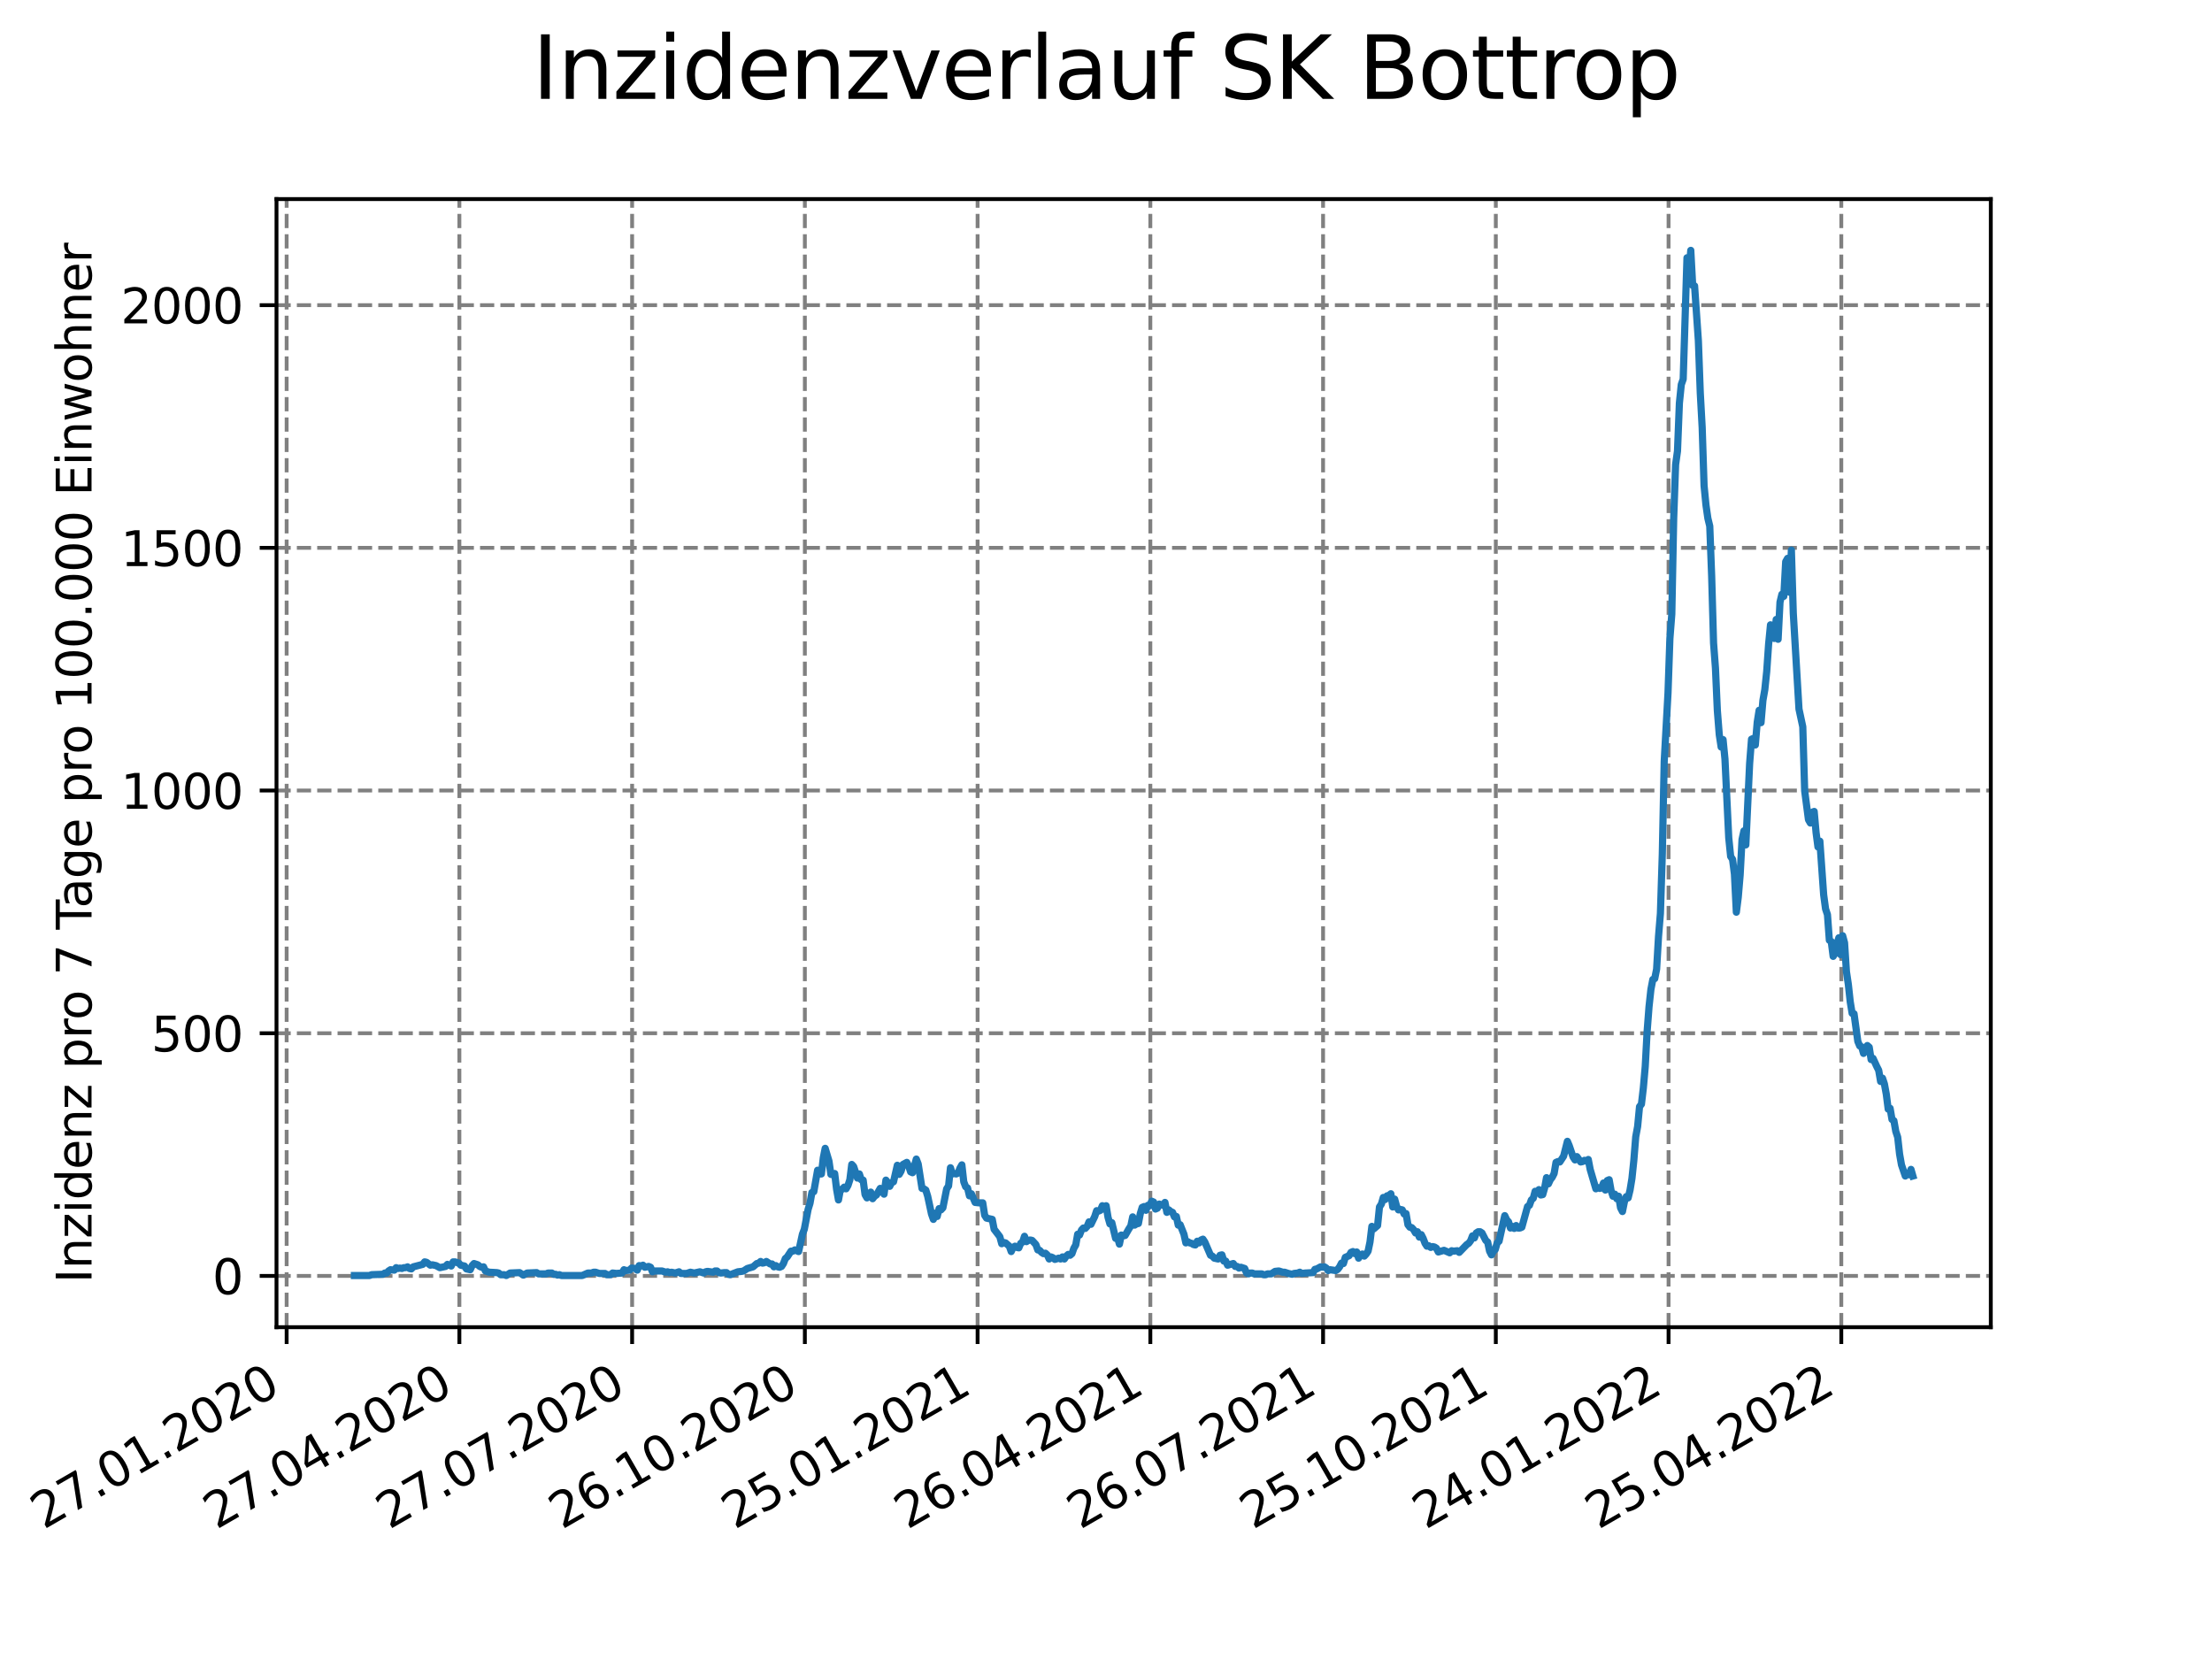 <?xml version="1.0" encoding="utf-8" standalone="no"?>
<!DOCTYPE svg PUBLIC "-//W3C//DTD SVG 1.1//EN"
  "http://www.w3.org/Graphics/SVG/1.1/DTD/svg11.dtd">
<svg xmlns:xlink="http://www.w3.org/1999/xlink" width="460.8pt" height="345.6pt" viewBox="0 0 460.8 345.6" xmlns="http://www.w3.org/2000/svg" version="1.1">
 <defs>
  <style type="text/css">*{stroke-linejoin: round; stroke-linecap: butt}</style>
 </defs>
 <g id="figure_1">
  <g id="patch_1">
   <path d="M 0 345.6 
L 460.8 345.6 
L 460.8 0 
L 0 0 
z
" style="fill: #ffffff"/>
  </g>
  <g id="axes_1">
   <g id="patch_2">
    <path d="M 57.6 276.48 
L 414.72 276.48 
L 414.72 41.472 
L 57.6 41.472 
z
" style="fill: #ffffff"/>
   </g>
   <g id="matplotlib.axis_1">
    <g id="xtick_1">
     <g id="line2d_1">
      <path d="M 59.712 276.48 
L 59.712 41.472 
" clip-path="url(#p2960ae1170)" style="fill: none; stroke-dasharray: 2.96,1.28; stroke-dashoffset: 0; stroke: #808080; stroke-width: 0.8"/>
     </g>
     <g id="line2d_2">
      <defs>
       <path id="mcb216ddf7d" d="M 0 0 
L 0 3.5 
" style="stroke: #000000; stroke-width: 0.8"/>
      </defs>
      <g>
       <use xlink:href="#mcb216ddf7d" x="59.712" y="276.48" style="stroke: #000000; stroke-width: 0.8"/>
      </g>
     </g>
     <g id="text_1">
      <!-- 27.01.2020 -->
      <g transform="translate(9.087 318.689)rotate(-30)scale(0.1 -0.1)">
       <defs>
        <path id="DejaVuSans-32" d="M 1228 531 
L 3431 531 
L 3431 0 
L 469 0 
L 469 531 
Q 828 903 1448 1529 
Q 2069 2156 2228 2338 
Q 2531 2678 2651 2914 
Q 2772 3150 2772 3378 
Q 2772 3750 2511 3984 
Q 2250 4219 1831 4219 
Q 1534 4219 1204 4116 
Q 875 4013 500 3803 
L 500 4441 
Q 881 4594 1212 4672 
Q 1544 4750 1819 4750 
Q 2544 4750 2975 4387 
Q 3406 4025 3406 3419 
Q 3406 3131 3298 2873 
Q 3191 2616 2906 2266 
Q 2828 2175 2409 1742 
Q 1991 1309 1228 531 
z
" transform="scale(0.016)"/>
        <path id="DejaVuSans-37" d="M 525 4666 
L 3525 4666 
L 3525 4397 
L 1831 0 
L 1172 0 
L 2766 4134 
L 525 4134 
L 525 4666 
z
" transform="scale(0.016)"/>
        <path id="DejaVuSans-2e" d="M 684 794 
L 1344 794 
L 1344 0 
L 684 0 
L 684 794 
z
" transform="scale(0.016)"/>
        <path id="DejaVuSans-30" d="M 2034 4250 
Q 1547 4250 1301 3770 
Q 1056 3291 1056 2328 
Q 1056 1369 1301 889 
Q 1547 409 2034 409 
Q 2525 409 2770 889 
Q 3016 1369 3016 2328 
Q 3016 3291 2770 3770 
Q 2525 4250 2034 4250 
z
M 2034 4750 
Q 2819 4750 3233 4129 
Q 3647 3509 3647 2328 
Q 3647 1150 3233 529 
Q 2819 -91 2034 -91 
Q 1250 -91 836 529 
Q 422 1150 422 2328 
Q 422 3509 836 4129 
Q 1250 4750 2034 4750 
z
" transform="scale(0.016)"/>
        <path id="DejaVuSans-31" d="M 794 531 
L 1825 531 
L 1825 4091 
L 703 3866 
L 703 4441 
L 1819 4666 
L 2450 4666 
L 2450 531 
L 3481 531 
L 3481 0 
L 794 0 
L 794 531 
z
" transform="scale(0.016)"/>
       </defs>
       <use xlink:href="#DejaVuSans-32"/>
       <use xlink:href="#DejaVuSans-37" x="63.623"/>
       <use xlink:href="#DejaVuSans-2e" x="127.246"/>
       <use xlink:href="#DejaVuSans-30" x="159.033"/>
       <use xlink:href="#DejaVuSans-31" x="222.656"/>
       <use xlink:href="#DejaVuSans-2e" x="286.279"/>
       <use xlink:href="#DejaVuSans-32" x="318.066"/>
       <use xlink:href="#DejaVuSans-30" x="381.689"/>
       <use xlink:href="#DejaVuSans-32" x="445.312"/>
       <use xlink:href="#DejaVuSans-30" x="508.936"/>
      </g>
     </g>
    </g>
    <g id="xtick_2">
     <g id="line2d_3">
      <path d="M 95.697 276.48 
L 95.697 41.472 
" clip-path="url(#p2960ae1170)" style="fill: none; stroke-dasharray: 2.96,1.28; stroke-dashoffset: 0; stroke: #808080; stroke-width: 0.8"/>
     </g>
     <g id="line2d_4">
      <g>
       <use xlink:href="#mcb216ddf7d" x="95.697" y="276.48" style="stroke: #000000; stroke-width: 0.8"/>
      </g>
     </g>
     <g id="text_2">
      <!-- 27.04.2020 -->
      <g transform="translate(45.072 318.689)rotate(-30)scale(0.1 -0.1)">
       <defs>
        <path id="DejaVuSans-34" d="M 2419 4116 
L 825 1625 
L 2419 1625 
L 2419 4116 
z
M 2253 4666 
L 3047 4666 
L 3047 1625 
L 3713 1625 
L 3713 1100 
L 3047 1100 
L 3047 0 
L 2419 0 
L 2419 1100 
L 313 1100 
L 313 1709 
L 2253 4666 
z
" transform="scale(0.016)"/>
       </defs>
       <use xlink:href="#DejaVuSans-32"/>
       <use xlink:href="#DejaVuSans-37" x="63.623"/>
       <use xlink:href="#DejaVuSans-2e" x="127.246"/>
       <use xlink:href="#DejaVuSans-30" x="159.033"/>
       <use xlink:href="#DejaVuSans-34" x="222.656"/>
       <use xlink:href="#DejaVuSans-2e" x="286.279"/>
       <use xlink:href="#DejaVuSans-32" x="318.066"/>
       <use xlink:href="#DejaVuSans-30" x="381.689"/>
       <use xlink:href="#DejaVuSans-32" x="445.312"/>
       <use xlink:href="#DejaVuSans-30" x="508.936"/>
      </g>
     </g>
    </g>
    <g id="xtick_3">
     <g id="line2d_5">
      <path d="M 131.682 276.48 
L 131.682 41.472 
" clip-path="url(#p2960ae1170)" style="fill: none; stroke-dasharray: 2.96,1.28; stroke-dashoffset: 0; stroke: #808080; stroke-width: 0.8"/>
     </g>
     <g id="line2d_6">
      <g>
       <use xlink:href="#mcb216ddf7d" x="131.682" y="276.48" style="stroke: #000000; stroke-width: 0.8"/>
      </g>
     </g>
     <g id="text_3">
      <!-- 27.07.2020 -->
      <g transform="translate(81.057 318.689)rotate(-30)scale(0.1 -0.1)">
       <use xlink:href="#DejaVuSans-32"/>
       <use xlink:href="#DejaVuSans-37" x="63.623"/>
       <use xlink:href="#DejaVuSans-2e" x="127.246"/>
       <use xlink:href="#DejaVuSans-30" x="159.033"/>
       <use xlink:href="#DejaVuSans-37" x="222.656"/>
       <use xlink:href="#DejaVuSans-2e" x="286.279"/>
       <use xlink:href="#DejaVuSans-32" x="318.066"/>
       <use xlink:href="#DejaVuSans-30" x="381.689"/>
       <use xlink:href="#DejaVuSans-32" x="445.312"/>
       <use xlink:href="#DejaVuSans-30" x="508.936"/>
      </g>
     </g>
    </g>
    <g id="xtick_4">
     <g id="line2d_7">
      <path d="M 167.667 276.48 
L 167.667 41.472 
" clip-path="url(#p2960ae1170)" style="fill: none; stroke-dasharray: 2.96,1.28; stroke-dashoffset: 0; stroke: #808080; stroke-width: 0.8"/>
     </g>
     <g id="line2d_8">
      <g>
       <use xlink:href="#mcb216ddf7d" x="167.667" y="276.48" style="stroke: #000000; stroke-width: 0.8"/>
      </g>
     </g>
     <g id="text_4">
      <!-- 26.10.2020 -->
      <g transform="translate(117.042 318.689)rotate(-30)scale(0.1 -0.1)">
       <defs>
        <path id="DejaVuSans-36" d="M 2113 2584 
Q 1688 2584 1439 2293 
Q 1191 2003 1191 1497 
Q 1191 994 1439 701 
Q 1688 409 2113 409 
Q 2538 409 2786 701 
Q 3034 994 3034 1497 
Q 3034 2003 2786 2293 
Q 2538 2584 2113 2584 
z
M 3366 4563 
L 3366 3988 
Q 3128 4100 2886 4159 
Q 2644 4219 2406 4219 
Q 1781 4219 1451 3797 
Q 1122 3375 1075 2522 
Q 1259 2794 1537 2939 
Q 1816 3084 2150 3084 
Q 2853 3084 3261 2657 
Q 3669 2231 3669 1497 
Q 3669 778 3244 343 
Q 2819 -91 2113 -91 
Q 1303 -91 875 529 
Q 447 1150 447 2328 
Q 447 3434 972 4092 
Q 1497 4750 2381 4750 
Q 2619 4750 2861 4703 
Q 3103 4656 3366 4563 
z
" transform="scale(0.016)"/>
       </defs>
       <use xlink:href="#DejaVuSans-32"/>
       <use xlink:href="#DejaVuSans-36" x="63.623"/>
       <use xlink:href="#DejaVuSans-2e" x="127.246"/>
       <use xlink:href="#DejaVuSans-31" x="159.033"/>
       <use xlink:href="#DejaVuSans-30" x="222.656"/>
       <use xlink:href="#DejaVuSans-2e" x="286.279"/>
       <use xlink:href="#DejaVuSans-32" x="318.066"/>
       <use xlink:href="#DejaVuSans-30" x="381.689"/>
       <use xlink:href="#DejaVuSans-32" x="445.312"/>
       <use xlink:href="#DejaVuSans-30" x="508.936"/>
      </g>
     </g>
    </g>
    <g id="xtick_5">
     <g id="line2d_9">
      <path d="M 203.652 276.48 
L 203.652 41.472 
" clip-path="url(#p2960ae1170)" style="fill: none; stroke-dasharray: 2.96,1.28; stroke-dashoffset: 0; stroke: #808080; stroke-width: 0.8"/>
     </g>
     <g id="line2d_10">
      <g>
       <use xlink:href="#mcb216ddf7d" x="203.652" y="276.48" style="stroke: #000000; stroke-width: 0.8"/>
      </g>
     </g>
     <g id="text_5">
      <!-- 25.01.2021 -->
      <g transform="translate(153.026 318.689)rotate(-30)scale(0.1 -0.1)">
       <defs>
        <path id="DejaVuSans-35" d="M 691 4666 
L 3169 4666 
L 3169 4134 
L 1269 4134 
L 1269 2991 
Q 1406 3038 1543 3061 
Q 1681 3084 1819 3084 
Q 2600 3084 3056 2656 
Q 3513 2228 3513 1497 
Q 3513 744 3044 326 
Q 2575 -91 1722 -91 
Q 1428 -91 1123 -41 
Q 819 9 494 109 
L 494 744 
Q 775 591 1075 516 
Q 1375 441 1709 441 
Q 2250 441 2565 725 
Q 2881 1009 2881 1497 
Q 2881 1984 2565 2268 
Q 2250 2553 1709 2553 
Q 1456 2553 1204 2497 
Q 953 2441 691 2322 
L 691 4666 
z
" transform="scale(0.016)"/>
       </defs>
       <use xlink:href="#DejaVuSans-32"/>
       <use xlink:href="#DejaVuSans-35" x="63.623"/>
       <use xlink:href="#DejaVuSans-2e" x="127.246"/>
       <use xlink:href="#DejaVuSans-30" x="159.033"/>
       <use xlink:href="#DejaVuSans-31" x="222.656"/>
       <use xlink:href="#DejaVuSans-2e" x="286.279"/>
       <use xlink:href="#DejaVuSans-32" x="318.066"/>
       <use xlink:href="#DejaVuSans-30" x="381.689"/>
       <use xlink:href="#DejaVuSans-32" x="445.312"/>
       <use xlink:href="#DejaVuSans-31" x="508.936"/>
      </g>
     </g>
    </g>
    <g id="xtick_6">
     <g id="line2d_11">
      <path d="M 239.637 276.48 
L 239.637 41.472 
" clip-path="url(#p2960ae1170)" style="fill: none; stroke-dasharray: 2.96,1.28; stroke-dashoffset: 0; stroke: #808080; stroke-width: 0.8"/>
     </g>
     <g id="line2d_12">
      <g>
       <use xlink:href="#mcb216ddf7d" x="239.637" y="276.48" style="stroke: #000000; stroke-width: 0.8"/>
      </g>
     </g>
     <g id="text_6">
      <!-- 26.04.2021 -->
      <g transform="translate(189.011 318.689)rotate(-30)scale(0.1 -0.1)">
       <use xlink:href="#DejaVuSans-32"/>
       <use xlink:href="#DejaVuSans-36" x="63.623"/>
       <use xlink:href="#DejaVuSans-2e" x="127.246"/>
       <use xlink:href="#DejaVuSans-30" x="159.033"/>
       <use xlink:href="#DejaVuSans-34" x="222.656"/>
       <use xlink:href="#DejaVuSans-2e" x="286.279"/>
       <use xlink:href="#DejaVuSans-32" x="318.066"/>
       <use xlink:href="#DejaVuSans-30" x="381.689"/>
       <use xlink:href="#DejaVuSans-32" x="445.312"/>
       <use xlink:href="#DejaVuSans-31" x="508.936"/>
      </g>
     </g>
    </g>
    <g id="xtick_7">
     <g id="line2d_13">
      <path d="M 275.621 276.48 
L 275.621 41.472 
" clip-path="url(#p2960ae1170)" style="fill: none; stroke-dasharray: 2.96,1.28; stroke-dashoffset: 0; stroke: #808080; stroke-width: 0.8"/>
     </g>
     <g id="line2d_14">
      <g>
       <use xlink:href="#mcb216ddf7d" x="275.621" y="276.48" style="stroke: #000000; stroke-width: 0.8"/>
      </g>
     </g>
     <g id="text_7">
      <!-- 26.07.2021 -->
      <g transform="translate(224.996 318.689)rotate(-30)scale(0.1 -0.1)">
       <use xlink:href="#DejaVuSans-32"/>
       <use xlink:href="#DejaVuSans-36" x="63.623"/>
       <use xlink:href="#DejaVuSans-2e" x="127.246"/>
       <use xlink:href="#DejaVuSans-30" x="159.033"/>
       <use xlink:href="#DejaVuSans-37" x="222.656"/>
       <use xlink:href="#DejaVuSans-2e" x="286.279"/>
       <use xlink:href="#DejaVuSans-32" x="318.066"/>
       <use xlink:href="#DejaVuSans-30" x="381.689"/>
       <use xlink:href="#DejaVuSans-32" x="445.312"/>
       <use xlink:href="#DejaVuSans-31" x="508.936"/>
      </g>
     </g>
    </g>
    <g id="xtick_8">
     <g id="line2d_15">
      <path d="M 311.606 276.48 
L 311.606 41.472 
" clip-path="url(#p2960ae1170)" style="fill: none; stroke-dasharray: 2.96,1.28; stroke-dashoffset: 0; stroke: #808080; stroke-width: 0.8"/>
     </g>
     <g id="line2d_16">
      <g>
       <use xlink:href="#mcb216ddf7d" x="311.606" y="276.48" style="stroke: #000000; stroke-width: 0.8"/>
      </g>
     </g>
     <g id="text_8">
      <!-- 25.10.2021 -->
      <g transform="translate(260.981 318.689)rotate(-30)scale(0.1 -0.1)">
       <use xlink:href="#DejaVuSans-32"/>
       <use xlink:href="#DejaVuSans-35" x="63.623"/>
       <use xlink:href="#DejaVuSans-2e" x="127.246"/>
       <use xlink:href="#DejaVuSans-31" x="159.033"/>
       <use xlink:href="#DejaVuSans-30" x="222.656"/>
       <use xlink:href="#DejaVuSans-2e" x="286.279"/>
       <use xlink:href="#DejaVuSans-32" x="318.066"/>
       <use xlink:href="#DejaVuSans-30" x="381.689"/>
       <use xlink:href="#DejaVuSans-32" x="445.312"/>
       <use xlink:href="#DejaVuSans-31" x="508.936"/>
      </g>
     </g>
    </g>
    <g id="xtick_9">
     <g id="line2d_17">
      <path d="M 347.591 276.48 
L 347.591 41.472 
" clip-path="url(#p2960ae1170)" style="fill: none; stroke-dasharray: 2.96,1.28; stroke-dashoffset: 0; stroke: #808080; stroke-width: 0.8"/>
     </g>
     <g id="line2d_18">
      <g>
       <use xlink:href="#mcb216ddf7d" x="347.591" y="276.48" style="stroke: #000000; stroke-width: 0.8"/>
      </g>
     </g>
     <g id="text_9">
      <!-- 24.01.2022 -->
      <g transform="translate(296.966 318.689)rotate(-30)scale(0.1 -0.1)">
       <use xlink:href="#DejaVuSans-32"/>
       <use xlink:href="#DejaVuSans-34" x="63.623"/>
       <use xlink:href="#DejaVuSans-2e" x="127.246"/>
       <use xlink:href="#DejaVuSans-30" x="159.033"/>
       <use xlink:href="#DejaVuSans-31" x="222.656"/>
       <use xlink:href="#DejaVuSans-2e" x="286.279"/>
       <use xlink:href="#DejaVuSans-32" x="318.066"/>
       <use xlink:href="#DejaVuSans-30" x="381.689"/>
       <use xlink:href="#DejaVuSans-32" x="445.312"/>
       <use xlink:href="#DejaVuSans-32" x="508.936"/>
      </g>
     </g>
    </g>
    <g id="xtick_10">
     <g id="line2d_19">
      <path d="M 383.576 276.48 
L 383.576 41.472 
" clip-path="url(#p2960ae1170)" style="fill: none; stroke-dasharray: 2.96,1.28; stroke-dashoffset: 0; stroke: #808080; stroke-width: 0.8"/>
     </g>
     <g id="line2d_20">
      <g>
       <use xlink:href="#mcb216ddf7d" x="383.576" y="276.48" style="stroke: #000000; stroke-width: 0.8"/>
      </g>
     </g>
     <g id="text_10">
      <!-- 25.04.2022 -->
      <g transform="translate(332.951 318.689)rotate(-30)scale(0.1 -0.1)">
       <use xlink:href="#DejaVuSans-32"/>
       <use xlink:href="#DejaVuSans-35" x="63.623"/>
       <use xlink:href="#DejaVuSans-2e" x="127.246"/>
       <use xlink:href="#DejaVuSans-30" x="159.033"/>
       <use xlink:href="#DejaVuSans-34" x="222.656"/>
       <use xlink:href="#DejaVuSans-2e" x="286.279"/>
       <use xlink:href="#DejaVuSans-32" x="318.066"/>
       <use xlink:href="#DejaVuSans-30" x="381.689"/>
       <use xlink:href="#DejaVuSans-32" x="445.312"/>
       <use xlink:href="#DejaVuSans-32" x="508.936"/>
      </g>
     </g>
    </g>
   </g>
   <g id="matplotlib.axis_2">
    <g id="ytick_1">
     <g id="line2d_21">
      <path d="M 57.6 265.798 
L 414.72 265.798 
" clip-path="url(#p2960ae1170)" style="fill: none; stroke-dasharray: 2.96,1.28; stroke-dashoffset: 0; stroke: #808080; stroke-width: 0.8"/>
     </g>
     <g id="line2d_22">
      <defs>
       <path id="m64fb36b312" d="M 0 0 
L -3.5 0 
" style="stroke: #000000; stroke-width: 0.8"/>
      </defs>
      <g>
       <use xlink:href="#m64fb36b312" x="57.6" y="265.798" style="stroke: #000000; stroke-width: 0.8"/>
      </g>
     </g>
     <g id="text_11">
      <!-- 0 -->
      <g transform="translate(44.237 269.597)scale(0.1 -0.1)">
       <use xlink:href="#DejaVuSans-30"/>
      </g>
     </g>
    </g>
    <g id="ytick_2">
     <g id="line2d_23">
      <path d="M 57.6 215.24 
L 414.72 215.24 
" clip-path="url(#p2960ae1170)" style="fill: none; stroke-dasharray: 2.96,1.28; stroke-dashoffset: 0; stroke: #808080; stroke-width: 0.8"/>
     </g>
     <g id="line2d_24">
      <g>
       <use xlink:href="#m64fb36b312" x="57.6" y="215.24" style="stroke: #000000; stroke-width: 0.8"/>
      </g>
     </g>
     <g id="text_12">
      <!-- 500 -->
      <g transform="translate(31.512 219.039)scale(0.1 -0.1)">
       <use xlink:href="#DejaVuSans-35"/>
       <use xlink:href="#DejaVuSans-30" x="63.623"/>
       <use xlink:href="#DejaVuSans-30" x="127.246"/>
      </g>
     </g>
    </g>
    <g id="ytick_3">
     <g id="line2d_25">
      <path d="M 57.6 164.683 
L 414.72 164.683 
" clip-path="url(#p2960ae1170)" style="fill: none; stroke-dasharray: 2.96,1.28; stroke-dashoffset: 0; stroke: #808080; stroke-width: 0.8"/>
     </g>
     <g id="line2d_26">
      <g>
       <use xlink:href="#m64fb36b312" x="57.6" y="164.683" style="stroke: #000000; stroke-width: 0.8"/>
      </g>
     </g>
     <g id="text_13">
      <!-- 1000 -->
      <g transform="translate(25.15 168.482)scale(0.1 -0.1)">
       <use xlink:href="#DejaVuSans-31"/>
       <use xlink:href="#DejaVuSans-30" x="63.623"/>
       <use xlink:href="#DejaVuSans-30" x="127.246"/>
       <use xlink:href="#DejaVuSans-30" x="190.869"/>
      </g>
     </g>
    </g>
    <g id="ytick_4">
     <g id="line2d_27">
      <path d="M 57.6 114.125 
L 414.72 114.125 
" clip-path="url(#p2960ae1170)" style="fill: none; stroke-dasharray: 2.96,1.28; stroke-dashoffset: 0; stroke: #808080; stroke-width: 0.8"/>
     </g>
     <g id="line2d_28">
      <g>
       <use xlink:href="#m64fb36b312" x="57.6" y="114.125" style="stroke: #000000; stroke-width: 0.8"/>
      </g>
     </g>
     <g id="text_14">
      <!-- 1500 -->
      <g transform="translate(25.15 117.924)scale(0.1 -0.1)">
       <use xlink:href="#DejaVuSans-31"/>
       <use xlink:href="#DejaVuSans-35" x="63.623"/>
       <use xlink:href="#DejaVuSans-30" x="127.246"/>
       <use xlink:href="#DejaVuSans-30" x="190.869"/>
      </g>
     </g>
    </g>
    <g id="ytick_5">
     <g id="line2d_29">
      <path d="M 57.6 63.567 
L 414.72 63.567 
" clip-path="url(#p2960ae1170)" style="fill: none; stroke-dasharray: 2.96,1.28; stroke-dashoffset: 0; stroke: #808080; stroke-width: 0.8"/>
     </g>
     <g id="line2d_30">
      <g>
       <use xlink:href="#m64fb36b312" x="57.6" y="63.567" style="stroke: #000000; stroke-width: 0.8"/>
      </g>
     </g>
     <g id="text_15">
      <!-- 2000 -->
      <g transform="translate(25.15 67.367)scale(0.1 -0.1)">
       <use xlink:href="#DejaVuSans-32"/>
       <use xlink:href="#DejaVuSans-30" x="63.623"/>
       <use xlink:href="#DejaVuSans-30" x="127.246"/>
       <use xlink:href="#DejaVuSans-30" x="190.869"/>
      </g>
     </g>
    </g>
    <g id="text_16">
     <!-- Inzidenz pro 7 Tage pro 100.000 Einwohner -->
     <g transform="translate(19.07 267.301)rotate(-90)scale(0.1 -0.1)">
      <defs>
       <path id="DejaVuSans-49" d="M 628 4666 
L 1259 4666 
L 1259 0 
L 628 0 
L 628 4666 
z
" transform="scale(0.016)"/>
       <path id="DejaVuSans-6e" d="M 3513 2113 
L 3513 0 
L 2938 0 
L 2938 2094 
Q 2938 2591 2744 2837 
Q 2550 3084 2163 3084 
Q 1697 3084 1428 2787 
Q 1159 2491 1159 1978 
L 1159 0 
L 581 0 
L 581 3500 
L 1159 3500 
L 1159 2956 
Q 1366 3272 1645 3428 
Q 1925 3584 2291 3584 
Q 2894 3584 3203 3211 
Q 3513 2838 3513 2113 
z
" transform="scale(0.016)"/>
       <path id="DejaVuSans-7a" d="M 353 3500 
L 3084 3500 
L 3084 2975 
L 922 459 
L 3084 459 
L 3084 0 
L 275 0 
L 275 525 
L 2438 3041 
L 353 3041 
L 353 3500 
z
" transform="scale(0.016)"/>
       <path id="DejaVuSans-69" d="M 603 3500 
L 1178 3500 
L 1178 0 
L 603 0 
L 603 3500 
z
M 603 4863 
L 1178 4863 
L 1178 4134 
L 603 4134 
L 603 4863 
z
" transform="scale(0.016)"/>
       <path id="DejaVuSans-64" d="M 2906 2969 
L 2906 4863 
L 3481 4863 
L 3481 0 
L 2906 0 
L 2906 525 
Q 2725 213 2448 61 
Q 2172 -91 1784 -91 
Q 1150 -91 751 415 
Q 353 922 353 1747 
Q 353 2572 751 3078 
Q 1150 3584 1784 3584 
Q 2172 3584 2448 3432 
Q 2725 3281 2906 2969 
z
M 947 1747 
Q 947 1113 1208 752 
Q 1469 391 1925 391 
Q 2381 391 2643 752 
Q 2906 1113 2906 1747 
Q 2906 2381 2643 2742 
Q 2381 3103 1925 3103 
Q 1469 3103 1208 2742 
Q 947 2381 947 1747 
z
" transform="scale(0.016)"/>
       <path id="DejaVuSans-65" d="M 3597 1894 
L 3597 1613 
L 953 1613 
Q 991 1019 1311 708 
Q 1631 397 2203 397 
Q 2534 397 2845 478 
Q 3156 559 3463 722 
L 3463 178 
Q 3153 47 2828 -22 
Q 2503 -91 2169 -91 
Q 1331 -91 842 396 
Q 353 884 353 1716 
Q 353 2575 817 3079 
Q 1281 3584 2069 3584 
Q 2775 3584 3186 3129 
Q 3597 2675 3597 1894 
z
M 3022 2063 
Q 3016 2534 2758 2815 
Q 2500 3097 2075 3097 
Q 1594 3097 1305 2825 
Q 1016 2553 972 2059 
L 3022 2063 
z
" transform="scale(0.016)"/>
       <path id="DejaVuSans-20" transform="scale(0.016)"/>
       <path id="DejaVuSans-70" d="M 1159 525 
L 1159 -1331 
L 581 -1331 
L 581 3500 
L 1159 3500 
L 1159 2969 
Q 1341 3281 1617 3432 
Q 1894 3584 2278 3584 
Q 2916 3584 3314 3078 
Q 3713 2572 3713 1747 
Q 3713 922 3314 415 
Q 2916 -91 2278 -91 
Q 1894 -91 1617 61 
Q 1341 213 1159 525 
z
M 3116 1747 
Q 3116 2381 2855 2742 
Q 2594 3103 2138 3103 
Q 1681 3103 1420 2742 
Q 1159 2381 1159 1747 
Q 1159 1113 1420 752 
Q 1681 391 2138 391 
Q 2594 391 2855 752 
Q 3116 1113 3116 1747 
z
" transform="scale(0.016)"/>
       <path id="DejaVuSans-72" d="M 2631 2963 
Q 2534 3019 2420 3045 
Q 2306 3072 2169 3072 
Q 1681 3072 1420 2755 
Q 1159 2438 1159 1844 
L 1159 0 
L 581 0 
L 581 3500 
L 1159 3500 
L 1159 2956 
Q 1341 3275 1631 3429 
Q 1922 3584 2338 3584 
Q 2397 3584 2469 3576 
Q 2541 3569 2628 3553 
L 2631 2963 
z
" transform="scale(0.016)"/>
       <path id="DejaVuSans-6f" d="M 1959 3097 
Q 1497 3097 1228 2736 
Q 959 2375 959 1747 
Q 959 1119 1226 758 
Q 1494 397 1959 397 
Q 2419 397 2687 759 
Q 2956 1122 2956 1747 
Q 2956 2369 2687 2733 
Q 2419 3097 1959 3097 
z
M 1959 3584 
Q 2709 3584 3137 3096 
Q 3566 2609 3566 1747 
Q 3566 888 3137 398 
Q 2709 -91 1959 -91 
Q 1206 -91 779 398 
Q 353 888 353 1747 
Q 353 2609 779 3096 
Q 1206 3584 1959 3584 
z
" transform="scale(0.016)"/>
       <path id="DejaVuSans-54" d="M -19 4666 
L 3928 4666 
L 3928 4134 
L 2272 4134 
L 2272 0 
L 1638 0 
L 1638 4134 
L -19 4134 
L -19 4666 
z
" transform="scale(0.016)"/>
       <path id="DejaVuSans-61" d="M 2194 1759 
Q 1497 1759 1228 1600 
Q 959 1441 959 1056 
Q 959 750 1161 570 
Q 1363 391 1709 391 
Q 2188 391 2477 730 
Q 2766 1069 2766 1631 
L 2766 1759 
L 2194 1759 
z
M 3341 1997 
L 3341 0 
L 2766 0 
L 2766 531 
Q 2569 213 2275 61 
Q 1981 -91 1556 -91 
Q 1019 -91 701 211 
Q 384 513 384 1019 
Q 384 1609 779 1909 
Q 1175 2209 1959 2209 
L 2766 2209 
L 2766 2266 
Q 2766 2663 2505 2880 
Q 2244 3097 1772 3097 
Q 1472 3097 1187 3025 
Q 903 2953 641 2809 
L 641 3341 
Q 956 3463 1253 3523 
Q 1550 3584 1831 3584 
Q 2591 3584 2966 3190 
Q 3341 2797 3341 1997 
z
" transform="scale(0.016)"/>
       <path id="DejaVuSans-67" d="M 2906 1791 
Q 2906 2416 2648 2759 
Q 2391 3103 1925 3103 
Q 1463 3103 1205 2759 
Q 947 2416 947 1791 
Q 947 1169 1205 825 
Q 1463 481 1925 481 
Q 2391 481 2648 825 
Q 2906 1169 2906 1791 
z
M 3481 434 
Q 3481 -459 3084 -895 
Q 2688 -1331 1869 -1331 
Q 1566 -1331 1297 -1286 
Q 1028 -1241 775 -1147 
L 775 -588 
Q 1028 -725 1275 -790 
Q 1522 -856 1778 -856 
Q 2344 -856 2625 -561 
Q 2906 -266 2906 331 
L 2906 616 
Q 2728 306 2450 153 
Q 2172 0 1784 0 
Q 1141 0 747 490 
Q 353 981 353 1791 
Q 353 2603 747 3093 
Q 1141 3584 1784 3584 
Q 2172 3584 2450 3431 
Q 2728 3278 2906 2969 
L 2906 3500 
L 3481 3500 
L 3481 434 
z
" transform="scale(0.016)"/>
       <path id="DejaVuSans-45" d="M 628 4666 
L 3578 4666 
L 3578 4134 
L 1259 4134 
L 1259 2753 
L 3481 2753 
L 3481 2222 
L 1259 2222 
L 1259 531 
L 3634 531 
L 3634 0 
L 628 0 
L 628 4666 
z
" transform="scale(0.016)"/>
       <path id="DejaVuSans-77" d="M 269 3500 
L 844 3500 
L 1563 769 
L 2278 3500 
L 2956 3500 
L 3675 769 
L 4391 3500 
L 4966 3500 
L 4050 0 
L 3372 0 
L 2619 2869 
L 1863 0 
L 1184 0 
L 269 3500 
z
" transform="scale(0.016)"/>
       <path id="DejaVuSans-68" d="M 3513 2113 
L 3513 0 
L 2938 0 
L 2938 2094 
Q 2938 2591 2744 2837 
Q 2550 3084 2163 3084 
Q 1697 3084 1428 2787 
Q 1159 2491 1159 1978 
L 1159 0 
L 581 0 
L 581 4863 
L 1159 4863 
L 1159 2956 
Q 1366 3272 1645 3428 
Q 1925 3584 2291 3584 
Q 2894 3584 3203 3211 
Q 3513 2838 3513 2113 
z
" transform="scale(0.016)"/>
      </defs>
      <use xlink:href="#DejaVuSans-49"/>
      <use xlink:href="#DejaVuSans-6e" x="29.492"/>
      <use xlink:href="#DejaVuSans-7a" x="92.871"/>
      <use xlink:href="#DejaVuSans-69" x="145.361"/>
      <use xlink:href="#DejaVuSans-64" x="173.145"/>
      <use xlink:href="#DejaVuSans-65" x="236.621"/>
      <use xlink:href="#DejaVuSans-6e" x="298.145"/>
      <use xlink:href="#DejaVuSans-7a" x="361.523"/>
      <use xlink:href="#DejaVuSans-20" x="414.014"/>
      <use xlink:href="#DejaVuSans-70" x="445.801"/>
      <use xlink:href="#DejaVuSans-72" x="509.277"/>
      <use xlink:href="#DejaVuSans-6f" x="548.141"/>
      <use xlink:href="#DejaVuSans-20" x="609.322"/>
      <use xlink:href="#DejaVuSans-37" x="641.109"/>
      <use xlink:href="#DejaVuSans-20" x="704.732"/>
      <use xlink:href="#DejaVuSans-54" x="736.52"/>
      <use xlink:href="#DejaVuSans-61" x="781.104"/>
      <use xlink:href="#DejaVuSans-67" x="842.383"/>
      <use xlink:href="#DejaVuSans-65" x="905.859"/>
      <use xlink:href="#DejaVuSans-20" x="967.383"/>
      <use xlink:href="#DejaVuSans-70" x="999.17"/>
      <use xlink:href="#DejaVuSans-72" x="1062.646"/>
      <use xlink:href="#DejaVuSans-6f" x="1101.51"/>
      <use xlink:href="#DejaVuSans-20" x="1162.691"/>
      <use xlink:href="#DejaVuSans-31" x="1194.479"/>
      <use xlink:href="#DejaVuSans-30" x="1258.102"/>
      <use xlink:href="#DejaVuSans-30" x="1321.725"/>
      <use xlink:href="#DejaVuSans-2e" x="1385.348"/>
      <use xlink:href="#DejaVuSans-30" x="1417.135"/>
      <use xlink:href="#DejaVuSans-30" x="1480.758"/>
      <use xlink:href="#DejaVuSans-30" x="1544.381"/>
      <use xlink:href="#DejaVuSans-20" x="1608.004"/>
      <use xlink:href="#DejaVuSans-45" x="1639.791"/>
      <use xlink:href="#DejaVuSans-69" x="1702.975"/>
      <use xlink:href="#DejaVuSans-6e" x="1730.758"/>
      <use xlink:href="#DejaVuSans-77" x="1794.137"/>
      <use xlink:href="#DejaVuSans-6f" x="1875.924"/>
      <use xlink:href="#DejaVuSans-68" x="1937.105"/>
      <use xlink:href="#DejaVuSans-6e" x="2000.484"/>
      <use xlink:href="#DejaVuSans-65" x="2063.863"/>
      <use xlink:href="#DejaVuSans-72" x="2125.387"/>
     </g>
    </g>
   </g>
   <g id="line2d_31">
    <path d="M 73.833 265.712 
L 76.996 265.712 
L 77.392 265.54 
L 79.764 265.454 
L 80.16 265.196 
L 80.555 265.196 
L 80.951 264.766 
L 81.346 264.508 
L 82.137 264.594 
L 82.532 264.078 
L 82.928 264.25 
L 83.323 264.164 
L 83.719 264.25 
L 84.114 264.078 
L 84.51 264.078 
L 84.905 263.906 
L 85.3 264.25 
L 85.696 264.336 
L 86.091 263.906 
L 88.068 263.39 
L 88.464 262.874 
L 88.859 262.96 
L 89.65 263.562 
L 90.046 263.476 
L 90.837 263.648 
L 91.627 264.078 
L 92.814 263.82 
L 93.209 263.39 
L 94 263.734 
L 94.395 262.874 
L 94.791 262.874 
L 95.582 263.132 
L 95.977 263.562 
L 96.768 263.734 
L 97.164 264.336 
L 97.954 264.508 
L 98.35 263.648 
L 98.745 263.218 
L 99.536 263.476 
L 99.932 263.82 
L 100.327 263.992 
L 100.723 263.906 
L 101.118 264.766 
L 101.909 265.024 
L 103.491 265.11 
L 103.886 265.196 
L 104.281 265.54 
L 105.072 265.54 
L 105.468 265.712 
L 106.259 265.196 
L 108.236 265.11 
L 109.027 265.626 
L 109.818 265.196 
L 111.795 265.11 
L 112.19 265.368 
L 113.772 265.368 
L 114.167 265.196 
L 114.958 265.196 
L 115.354 265.454 
L 115.749 265.454 
L 116.145 265.626 
L 116.54 265.54 
L 116.935 265.712 
L 121.285 265.712 
L 122.472 265.196 
L 123.262 265.196 
L 123.658 265.024 
L 124.053 265.024 
L 124.844 265.282 
L 126.031 265.282 
L 126.426 265.54 
L 127.217 265.54 
L 127.612 265.196 
L 128.403 265.282 
L 129.589 265.196 
L 129.985 264.508 
L 130.38 264.68 
L 131.171 264.594 
L 131.567 264.164 
L 132.358 264.25 
L 132.753 264.594 
L 133.148 263.648 
L 133.544 263.734 
L 133.939 263.562 
L 134.335 263.992 
L 135.126 263.82 
L 135.521 263.992 
L 135.916 264.938 
L 136.312 264.766 
L 137.894 264.766 
L 138.685 265.024 
L 139.08 264.938 
L 139.475 265.11 
L 139.871 265.024 
L 140.662 265.196 
L 141.453 264.938 
L 141.848 265.282 
L 143.034 265.282 
L 143.825 265.024 
L 144.616 265.196 
L 145.802 264.938 
L 146.593 265.196 
L 146.989 264.938 
L 147.384 264.852 
L 148.57 265.024 
L 148.966 264.766 
L 149.361 264.766 
L 149.757 265.11 
L 150.152 265.196 
L 150.943 265.11 
L 151.339 265.11 
L 151.734 265.454 
L 152.129 265.54 
L 153.711 264.938 
L 154.502 264.852 
L 154.898 264.766 
L 155.688 264.25 
L 156.875 263.906 
L 157.666 263.218 
L 158.061 263.132 
L 158.456 262.788 
L 158.852 263.132 
L 159.247 263.046 
L 159.643 262.788 
L 160.434 263.304 
L 160.829 263.304 
L 161.225 263.906 
L 161.62 263.648 
L 162.015 263.906 
L 162.411 263.992 
L 162.806 263.82 
L 163.202 263.218 
L 163.597 262.185 
L 163.993 261.841 
L 164.783 260.637 
L 165.179 260.637 
L 165.574 260.379 
L 166.365 260.723 
L 167.156 257.111 
L 167.552 256.079 
L 168.342 251.951 
L 168.738 250.66 
L 169.133 248.424 
L 169.529 248.252 
L 170.32 243.78 
L 170.715 244.554 
L 171.11 244.554 
L 171.506 241.2 
L 171.901 239.221 
L 172.692 241.888 
L 173.088 244.64 
L 173.483 244.726 
L 173.879 244.468 
L 174.274 247.736 
L 174.669 249.972 
L 175.065 247.822 
L 175.46 247.736 
L 175.856 247.306 
L 176.251 247.65 
L 176.647 246.962 
L 177.042 245.758 
L 177.437 242.576 
L 177.833 243.006 
L 178.624 245.414 
L 179.019 244.554 
L 179.415 245.758 
L 179.81 245.844 
L 180.206 248.854 
L 180.601 249.542 
L 181.392 248.338 
L 181.787 249.714 
L 182.183 249.198 
L 182.578 248.94 
L 183.369 247.564 
L 184.16 248.768 
L 184.555 245.844 
L 184.951 246.36 
L 185.346 247.134 
L 185.742 246.36 
L 186.137 246.188 
L 186.928 242.748 
L 187.323 244.64 
L 187.719 243.952 
L 188.114 242.576 
L 188.905 242.146 
L 189.301 242.92 
L 189.696 244.124 
L 190.091 244.296 
L 190.882 241.458 
L 191.278 242.49 
L 192.069 247.564 
L 192.464 247.65 
L 192.86 247.908 
L 193.255 249.198 
L 194.046 252.897 
L 194.441 254.015 
L 194.837 252.725 
L 195.232 253.413 
L 195.628 251.779 
L 196.023 252.037 
L 196.418 251.607 
L 197.209 247.65 
L 197.605 247.048 
L 198 243.264 
L 198.396 244.554 
L 198.791 244.468 
L 199.187 244.554 
L 199.582 244.382 
L 199.977 243.35 
L 200.373 242.662 
L 200.768 246.188 
L 201.164 247.22 
L 201.559 247.478 
L 201.955 249.112 
L 202.35 248.682 
L 203.141 250.488 
L 203.932 250.574 
L 204.723 250.574 
L 205.118 253.155 
L 205.514 253.757 
L 206.7 254.015 
L 207.095 256.079 
L 208.282 257.627 
L 208.677 259.089 
L 209.073 258.831 
L 209.468 258.917 
L 210.259 259.605 
L 210.654 260.723 
L 211.05 259.863 
L 211.445 259.605 
L 211.841 259.863 
L 212.236 259.949 
L 212.631 259.003 
L 213.027 258.745 
L 213.422 257.541 
L 213.818 258.659 
L 214.213 258.401 
L 214.609 258.315 
L 215.004 258.401 
L 215.795 259.261 
L 216.19 260.379 
L 216.586 260.465 
L 216.981 260.895 
L 217.377 261.153 
L 217.772 261.067 
L 218.168 261.411 
L 218.563 262.271 
L 218.958 261.841 
L 219.354 262.013 
L 219.749 262.358 
L 220.54 262.099 
L 220.936 262.271 
L 221.331 261.841 
L 221.727 262.271 
L 222.122 261.669 
L 222.517 261.325 
L 222.913 261.497 
L 223.308 261.153 
L 223.704 260.035 
L 224.099 259.347 
L 224.495 257.111 
L 224.89 257.283 
L 225.285 256.251 
L 225.681 255.821 
L 226.076 255.907 
L 226.472 255.477 
L 226.867 254.531 
L 227.263 255.047 
L 228.054 253.413 
L 228.449 252.209 
L 228.844 252.295 
L 229.24 252.123 
L 229.635 251.176 
L 230.031 251.865 
L 230.426 251.176 
L 230.822 253.585 
L 231.217 254.961 
L 231.612 254.703 
L 232.403 257.971 
L 232.799 257.799 
L 233.194 259.175 
L 233.59 257.283 
L 233.985 257.455 
L 234.381 257.369 
L 235.171 255.993 
L 235.567 255.391 
L 235.962 253.499 
L 236.358 255.219 
L 236.753 254.961 
L 237.149 254.875 
L 237.544 252.811 
L 237.939 251.521 
L 238.335 251.348 
L 238.73 252.123 
L 239.126 251.09 
L 239.521 251.176 
L 239.917 250.23 
L 240.312 250.402 
L 240.708 251.865 
L 241.103 251.693 
L 241.498 250.832 
L 242.289 251.09 
L 242.685 250.488 
L 243.08 252.553 
L 243.476 252.037 
L 243.871 252.381 
L 244.266 252.553 
L 244.662 253.499 
L 245.057 253.413 
L 245.453 255.219 
L 245.848 255.133 
L 246.639 257.111 
L 247.035 258.917 
L 247.43 258.659 
L 247.825 258.917 
L 248.221 259.003 
L 248.616 259.261 
L 249.012 259.347 
L 249.407 258.573 
L 249.803 258.917 
L 250.198 258.315 
L 250.593 258.143 
L 250.989 258.745 
L 252.175 261.497 
L 252.571 261.669 
L 252.966 262.099 
L 253.757 262.271 
L 254.152 261.497 
L 254.548 261.411 
L 254.943 262.702 
L 255.339 262.702 
L 255.734 263.562 
L 256.92 263.218 
L 257.316 263.82 
L 257.711 263.82 
L 258.107 264.164 
L 258.502 263.992 
L 259.293 264.25 
L 259.689 265.196 
L 260.084 265.368 
L 260.479 265.196 
L 260.875 265.196 
L 261.27 265.368 
L 262.852 265.368 
L 263.247 265.54 
L 263.643 265.54 
L 264.038 265.368 
L 264.829 265.368 
L 265.62 264.852 
L 266.411 264.766 
L 267.202 265.024 
L 267.597 265.024 
L 268.388 265.282 
L 269.179 265.454 
L 269.575 265.282 
L 270.365 265.196 
L 270.761 265.024 
L 271.156 265.282 
L 271.947 265.196 
L 273.529 265.11 
L 273.924 264.422 
L 274.32 264.336 
L 275.111 263.906 
L 275.506 263.992 
L 275.902 263.906 
L 276.297 264.164 
L 276.692 264.68 
L 277.088 264.508 
L 278.274 264.68 
L 278.67 264.422 
L 279.065 263.906 
L 279.46 263.132 
L 279.856 263.218 
L 280.251 261.927 
L 281.042 261.583 
L 281.438 260.895 
L 281.833 260.723 
L 282.229 261.153 
L 282.624 260.809 
L 283.019 262.099 
L 283.415 261.411 
L 283.81 261.239 
L 284.206 261.669 
L 284.601 261.239 
L 284.997 260.637 
L 285.392 258.745 
L 285.787 255.477 
L 286.183 255.993 
L 286.974 255.305 
L 287.369 251.434 
L 287.765 250.832 
L 288.16 249.456 
L 288.556 249.886 
L 288.951 249.112 
L 289.346 249.026 
L 289.742 248.682 
L 290.137 251.434 
L 290.533 249.8 
L 290.928 251.262 
L 291.324 252.037 
L 291.719 251.951 
L 292.114 252.037 
L 292.51 252.897 
L 292.905 252.811 
L 293.301 255.133 
L 293.696 255.649 
L 294.092 255.735 
L 294.487 256.165 
L 294.883 256.853 
L 295.278 256.595 
L 295.673 257.713 
L 296.069 257.197 
L 296.464 257.971 
L 296.86 259.003 
L 297.255 259.605 
L 297.651 259.519 
L 298.046 259.863 
L 298.441 259.691 
L 298.837 259.777 
L 299.232 260.035 
L 299.628 260.809 
L 300.814 260.465 
L 302 260.981 
L 302.396 260.551 
L 302.791 260.637 
L 303.582 260.551 
L 303.978 260.895 
L 305.559 259.261 
L 305.955 259.003 
L 306.35 258.487 
L 306.746 257.455 
L 307.141 257.885 
L 307.537 256.853 
L 307.932 256.595 
L 308.327 256.595 
L 308.723 256.853 
L 309.514 258.401 
L 309.909 258.745 
L 310.305 260.637 
L 310.7 261.411 
L 311.095 260.637 
L 311.491 260.293 
L 311.886 258.917 
L 312.282 258.573 
L 313.468 253.241 
L 313.864 254.101 
L 314.259 254.531 
L 314.654 255.821 
L 315.05 255.477 
L 315.445 255.907 
L 315.841 255.305 
L 316.236 255.821 
L 316.632 255.821 
L 317.027 255.649 
L 318.213 251.348 
L 318.609 251.09 
L 319.004 249.972 
L 319.4 249.628 
L 319.795 248.166 
L 320.191 248.424 
L 320.586 247.822 
L 320.981 248.94 
L 321.377 248.854 
L 321.772 247.478 
L 322.168 245.328 
L 322.563 246.618 
L 322.959 245.758 
L 323.354 245.242 
L 323.75 244.468 
L 324.145 242.146 
L 324.54 241.974 
L 324.936 242.06 
L 325.727 240.856 
L 326.518 237.759 
L 326.913 238.705 
L 327.704 241.028 
L 328.099 241.63 
L 328.495 240.942 
L 329.286 242.06 
L 329.681 241.974 
L 330.077 241.716 
L 330.472 241.888 
L 330.867 241.544 
L 331.263 243.608 
L 332.449 247.65 
L 332.845 247.392 
L 333.24 247.564 
L 333.635 247.478 
L 334.031 246.446 
L 334.426 247.908 
L 334.822 245.93 
L 335.217 245.758 
L 335.613 247.994 
L 336.008 249.198 
L 336.404 248.768 
L 336.799 249.714 
L 337.194 249.198 
L 337.59 251.607 
L 337.985 252.381 
L 338.381 250.402 
L 338.776 249.284 
L 339.172 249.542 
L 339.567 247.908 
L 339.962 245.5 
L 340.358 241.716 
L 340.753 236.813 
L 341.149 234.663 
L 341.544 230.535 
L 341.94 230.019 
L 342.335 226.664 
L 342.731 222.192 
L 343.126 214.881 
L 343.521 209.721 
L 343.917 206.108 
L 344.312 204.044 
L 344.708 203.872 
L 345.103 201.894 
L 345.499 195.099 
L 345.894 190.283 
L 346.289 177.898 
L 346.685 158.632 
L 347.476 144.355 
L 347.871 133.002 
L 348.267 127.927 
L 348.662 107.973 
L 349.058 96.792 
L 349.453 93.954 
L 349.848 83.977 
L 350.244 80.107 
L 350.639 78.989 
L 351.43 53.702 
L 351.826 56.799 
L 352.221 52.154 
L 352.616 59.465 
L 353.012 59.551 
L 353.803 70.99 
L 354.198 81.827 
L 354.594 89.052 
L 354.989 101.179 
L 355.385 105.221 
L 355.78 107.973 
L 356.175 109.607 
L 356.571 120.014 
L 356.966 133.948 
L 357.362 139.194 
L 357.757 148.053 
L 358.153 153.041 
L 358.548 155.622 
L 358.943 154.074 
L 359.339 158.116 
L 360.13 174.543 
L 360.525 178.414 
L 360.921 179.016 
L 361.316 182.112 
L 361.712 190.025 
L 362.107 186.929 
L 362.502 182.284 
L 362.898 174.887 
L 363.293 173.081 
L 363.689 176.006 
L 364.48 159.062 
L 364.875 153.988 
L 365.27 153.816 
L 365.666 155.192 
L 366.061 150.461 
L 366.457 147.967 
L 366.852 150.547 
L 367.248 145.903 
L 367.643 143.667 
L 368.039 139.882 
L 368.434 134.206 
L 368.829 130.163 
L 369.225 131.97 
L 369.62 133.002 
L 370.016 129.045 
L 370.411 133.174 
L 370.807 125.433 
L 371.202 123.799 
L 371.597 124.229 
L 371.993 117.004 
L 372.388 116.316 
L 372.784 123.369 
L 373.179 114.596 
L 373.575 127.755 
L 374.761 147.709 
L 375.552 151.407 
L 375.947 164.739 
L 376.738 170.759 
L 377.134 171.447 
L 377.529 169.211 
L 377.925 169.039 
L 378.32 173.425 
L 378.715 176.436 
L 379.111 175.231 
L 379.902 186.413 
L 380.297 189.337 
L 380.693 190.541 
L 381.088 195.873 
L 381.483 196.131 
L 381.879 199.228 
L 382.274 198.626 
L 382.67 196.647 
L 383.065 195.357 
L 383.461 198.884 
L 383.856 194.927 
L 384.252 196.389 
L 384.647 202.41 
L 385.042 205.076 
L 385.438 208.689 
L 385.833 211.097 
L 386.229 211.183 
L 387.02 216.945 
L 387.415 217.891 
L 387.81 218.063 
L 388.206 219.44 
L 388.997 217.805 
L 389.392 218.149 
L 389.788 220.73 
L 390.183 220.472 
L 390.974 222.192 
L 391.369 222.966 
L 391.765 225.288 
L 392.16 224.6 
L 392.556 225.804 
L 392.951 227.954 
L 393.347 231.051 
L 393.742 230.879 
L 394.137 233.201 
L 394.533 233.459 
L 394.928 235.695 
L 395.324 236.899 
L 395.719 240.425 
L 396.115 242.662 
L 396.906 244.984 
L 397.301 244.468 
L 397.696 244.726 
L 398.092 243.608 
L 398.487 244.984 
L 398.487 244.984 
" clip-path="url(#p2960ae1170)" style="fill: none; stroke: #1f77b4; stroke-width: 1.5; stroke-linecap: square"/>
   </g>
   <g id="patch_3">
    <path d="M 57.6 276.48 
L 57.6 41.472 
" style="fill: none; stroke: #000000; stroke-width: 0.8; stroke-linejoin: miter; stroke-linecap: square"/>
   </g>
   <g id="patch_4">
    <path d="M 414.72 276.48 
L 414.72 41.472 
" style="fill: none; stroke: #000000; stroke-width: 0.8; stroke-linejoin: miter; stroke-linecap: square"/>
   </g>
   <g id="patch_5">
    <path d="M 57.6 276.48 
L 414.72 276.48 
" style="fill: none; stroke: #000000; stroke-width: 0.8; stroke-linejoin: miter; stroke-linecap: square"/>
   </g>
   <g id="patch_6">
    <path d="M 57.6 41.472 
L 414.72 41.472 
" style="fill: none; stroke: #000000; stroke-width: 0.8; stroke-linejoin: miter; stroke-linecap: square"/>
   </g>
  </g>
  <g id="text_17">
   <!-- Inzidenzverlauf SK Bottrop -->
   <g transform="translate(110.894 20.589)scale(0.18 -0.18)">
    <defs>
     <path id="DejaVuSans-76" d="M 191 3500 
L 800 3500 
L 1894 563 
L 2988 3500 
L 3597 3500 
L 2284 0 
L 1503 0 
L 191 3500 
z
" transform="scale(0.016)"/>
     <path id="DejaVuSans-6c" d="M 603 4863 
L 1178 4863 
L 1178 0 
L 603 0 
L 603 4863 
z
" transform="scale(0.016)"/>
     <path id="DejaVuSans-75" d="M 544 1381 
L 544 3500 
L 1119 3500 
L 1119 1403 
Q 1119 906 1312 657 
Q 1506 409 1894 409 
Q 2359 409 2629 706 
Q 2900 1003 2900 1516 
L 2900 3500 
L 3475 3500 
L 3475 0 
L 2900 0 
L 2900 538 
Q 2691 219 2414 64 
Q 2138 -91 1772 -91 
Q 1169 -91 856 284 
Q 544 659 544 1381 
z
M 1991 3584 
L 1991 3584 
z
" transform="scale(0.016)"/>
     <path id="DejaVuSans-66" d="M 2375 4863 
L 2375 4384 
L 1825 4384 
Q 1516 4384 1395 4259 
Q 1275 4134 1275 3809 
L 1275 3500 
L 2222 3500 
L 2222 3053 
L 1275 3053 
L 1275 0 
L 697 0 
L 697 3053 
L 147 3053 
L 147 3500 
L 697 3500 
L 697 3744 
Q 697 4328 969 4595 
Q 1241 4863 1831 4863 
L 2375 4863 
z
" transform="scale(0.016)"/>
     <path id="DejaVuSans-53" d="M 3425 4513 
L 3425 3897 
Q 3066 4069 2747 4153 
Q 2428 4238 2131 4238 
Q 1616 4238 1336 4038 
Q 1056 3838 1056 3469 
Q 1056 3159 1242 3001 
Q 1428 2844 1947 2747 
L 2328 2669 
Q 3034 2534 3370 2195 
Q 3706 1856 3706 1288 
Q 3706 609 3251 259 
Q 2797 -91 1919 -91 
Q 1588 -91 1214 -16 
Q 841 59 441 206 
L 441 856 
Q 825 641 1194 531 
Q 1563 422 1919 422 
Q 2459 422 2753 634 
Q 3047 847 3047 1241 
Q 3047 1584 2836 1778 
Q 2625 1972 2144 2069 
L 1759 2144 
Q 1053 2284 737 2584 
Q 422 2884 422 3419 
Q 422 4038 858 4394 
Q 1294 4750 2059 4750 
Q 2388 4750 2728 4690 
Q 3069 4631 3425 4513 
z
" transform="scale(0.016)"/>
     <path id="DejaVuSans-4b" d="M 628 4666 
L 1259 4666 
L 1259 2694 
L 3353 4666 
L 4166 4666 
L 1850 2491 
L 4331 0 
L 3500 0 
L 1259 2247 
L 1259 0 
L 628 0 
L 628 4666 
z
" transform="scale(0.016)"/>
     <path id="DejaVuSans-42" d="M 1259 2228 
L 1259 519 
L 2272 519 
Q 2781 519 3026 730 
Q 3272 941 3272 1375 
Q 3272 1813 3026 2020 
Q 2781 2228 2272 2228 
L 1259 2228 
z
M 1259 4147 
L 1259 2741 
L 2194 2741 
Q 2656 2741 2882 2914 
Q 3109 3088 3109 3444 
Q 3109 3797 2882 3972 
Q 2656 4147 2194 4147 
L 1259 4147 
z
M 628 4666 
L 2241 4666 
Q 2963 4666 3353 4366 
Q 3744 4066 3744 3513 
Q 3744 3084 3544 2831 
Q 3344 2578 2956 2516 
Q 3422 2416 3680 2098 
Q 3938 1781 3938 1306 
Q 3938 681 3513 340 
Q 3088 0 2303 0 
L 628 0 
L 628 4666 
z
" transform="scale(0.016)"/>
     <path id="DejaVuSans-74" d="M 1172 4494 
L 1172 3500 
L 2356 3500 
L 2356 3053 
L 1172 3053 
L 1172 1153 
Q 1172 725 1289 603 
Q 1406 481 1766 481 
L 2356 481 
L 2356 0 
L 1766 0 
Q 1100 0 847 248 
Q 594 497 594 1153 
L 594 3053 
L 172 3053 
L 172 3500 
L 594 3500 
L 594 4494 
L 1172 4494 
z
" transform="scale(0.016)"/>
    </defs>
    <use xlink:href="#DejaVuSans-49"/>
    <use xlink:href="#DejaVuSans-6e" x="29.492"/>
    <use xlink:href="#DejaVuSans-7a" x="92.871"/>
    <use xlink:href="#DejaVuSans-69" x="145.361"/>
    <use xlink:href="#DejaVuSans-64" x="173.145"/>
    <use xlink:href="#DejaVuSans-65" x="236.621"/>
    <use xlink:href="#DejaVuSans-6e" x="298.145"/>
    <use xlink:href="#DejaVuSans-7a" x="361.523"/>
    <use xlink:href="#DejaVuSans-76" x="414.014"/>
    <use xlink:href="#DejaVuSans-65" x="473.193"/>
    <use xlink:href="#DejaVuSans-72" x="534.717"/>
    <use xlink:href="#DejaVuSans-6c" x="575.83"/>
    <use xlink:href="#DejaVuSans-61" x="603.613"/>
    <use xlink:href="#DejaVuSans-75" x="664.893"/>
    <use xlink:href="#DejaVuSans-66" x="728.271"/>
    <use xlink:href="#DejaVuSans-20" x="763.477"/>
    <use xlink:href="#DejaVuSans-53" x="795.264"/>
    <use xlink:href="#DejaVuSans-4b" x="858.74"/>
    <use xlink:href="#DejaVuSans-20" x="924.316"/>
    <use xlink:href="#DejaVuSans-42" x="956.104"/>
    <use xlink:href="#DejaVuSans-6f" x="1024.707"/>
    <use xlink:href="#DejaVuSans-74" x="1085.889"/>
    <use xlink:href="#DejaVuSans-74" x="1125.098"/>
    <use xlink:href="#DejaVuSans-72" x="1164.307"/>
    <use xlink:href="#DejaVuSans-6f" x="1203.17"/>
    <use xlink:href="#DejaVuSans-70" x="1264.352"/>
   </g>
  </g>
 </g>
 <defs>
  <clipPath id="p2960ae1170">
   <rect x="57.6" y="41.472" width="357.12" height="235.008"/>
  </clipPath>
 </defs>
</svg>
